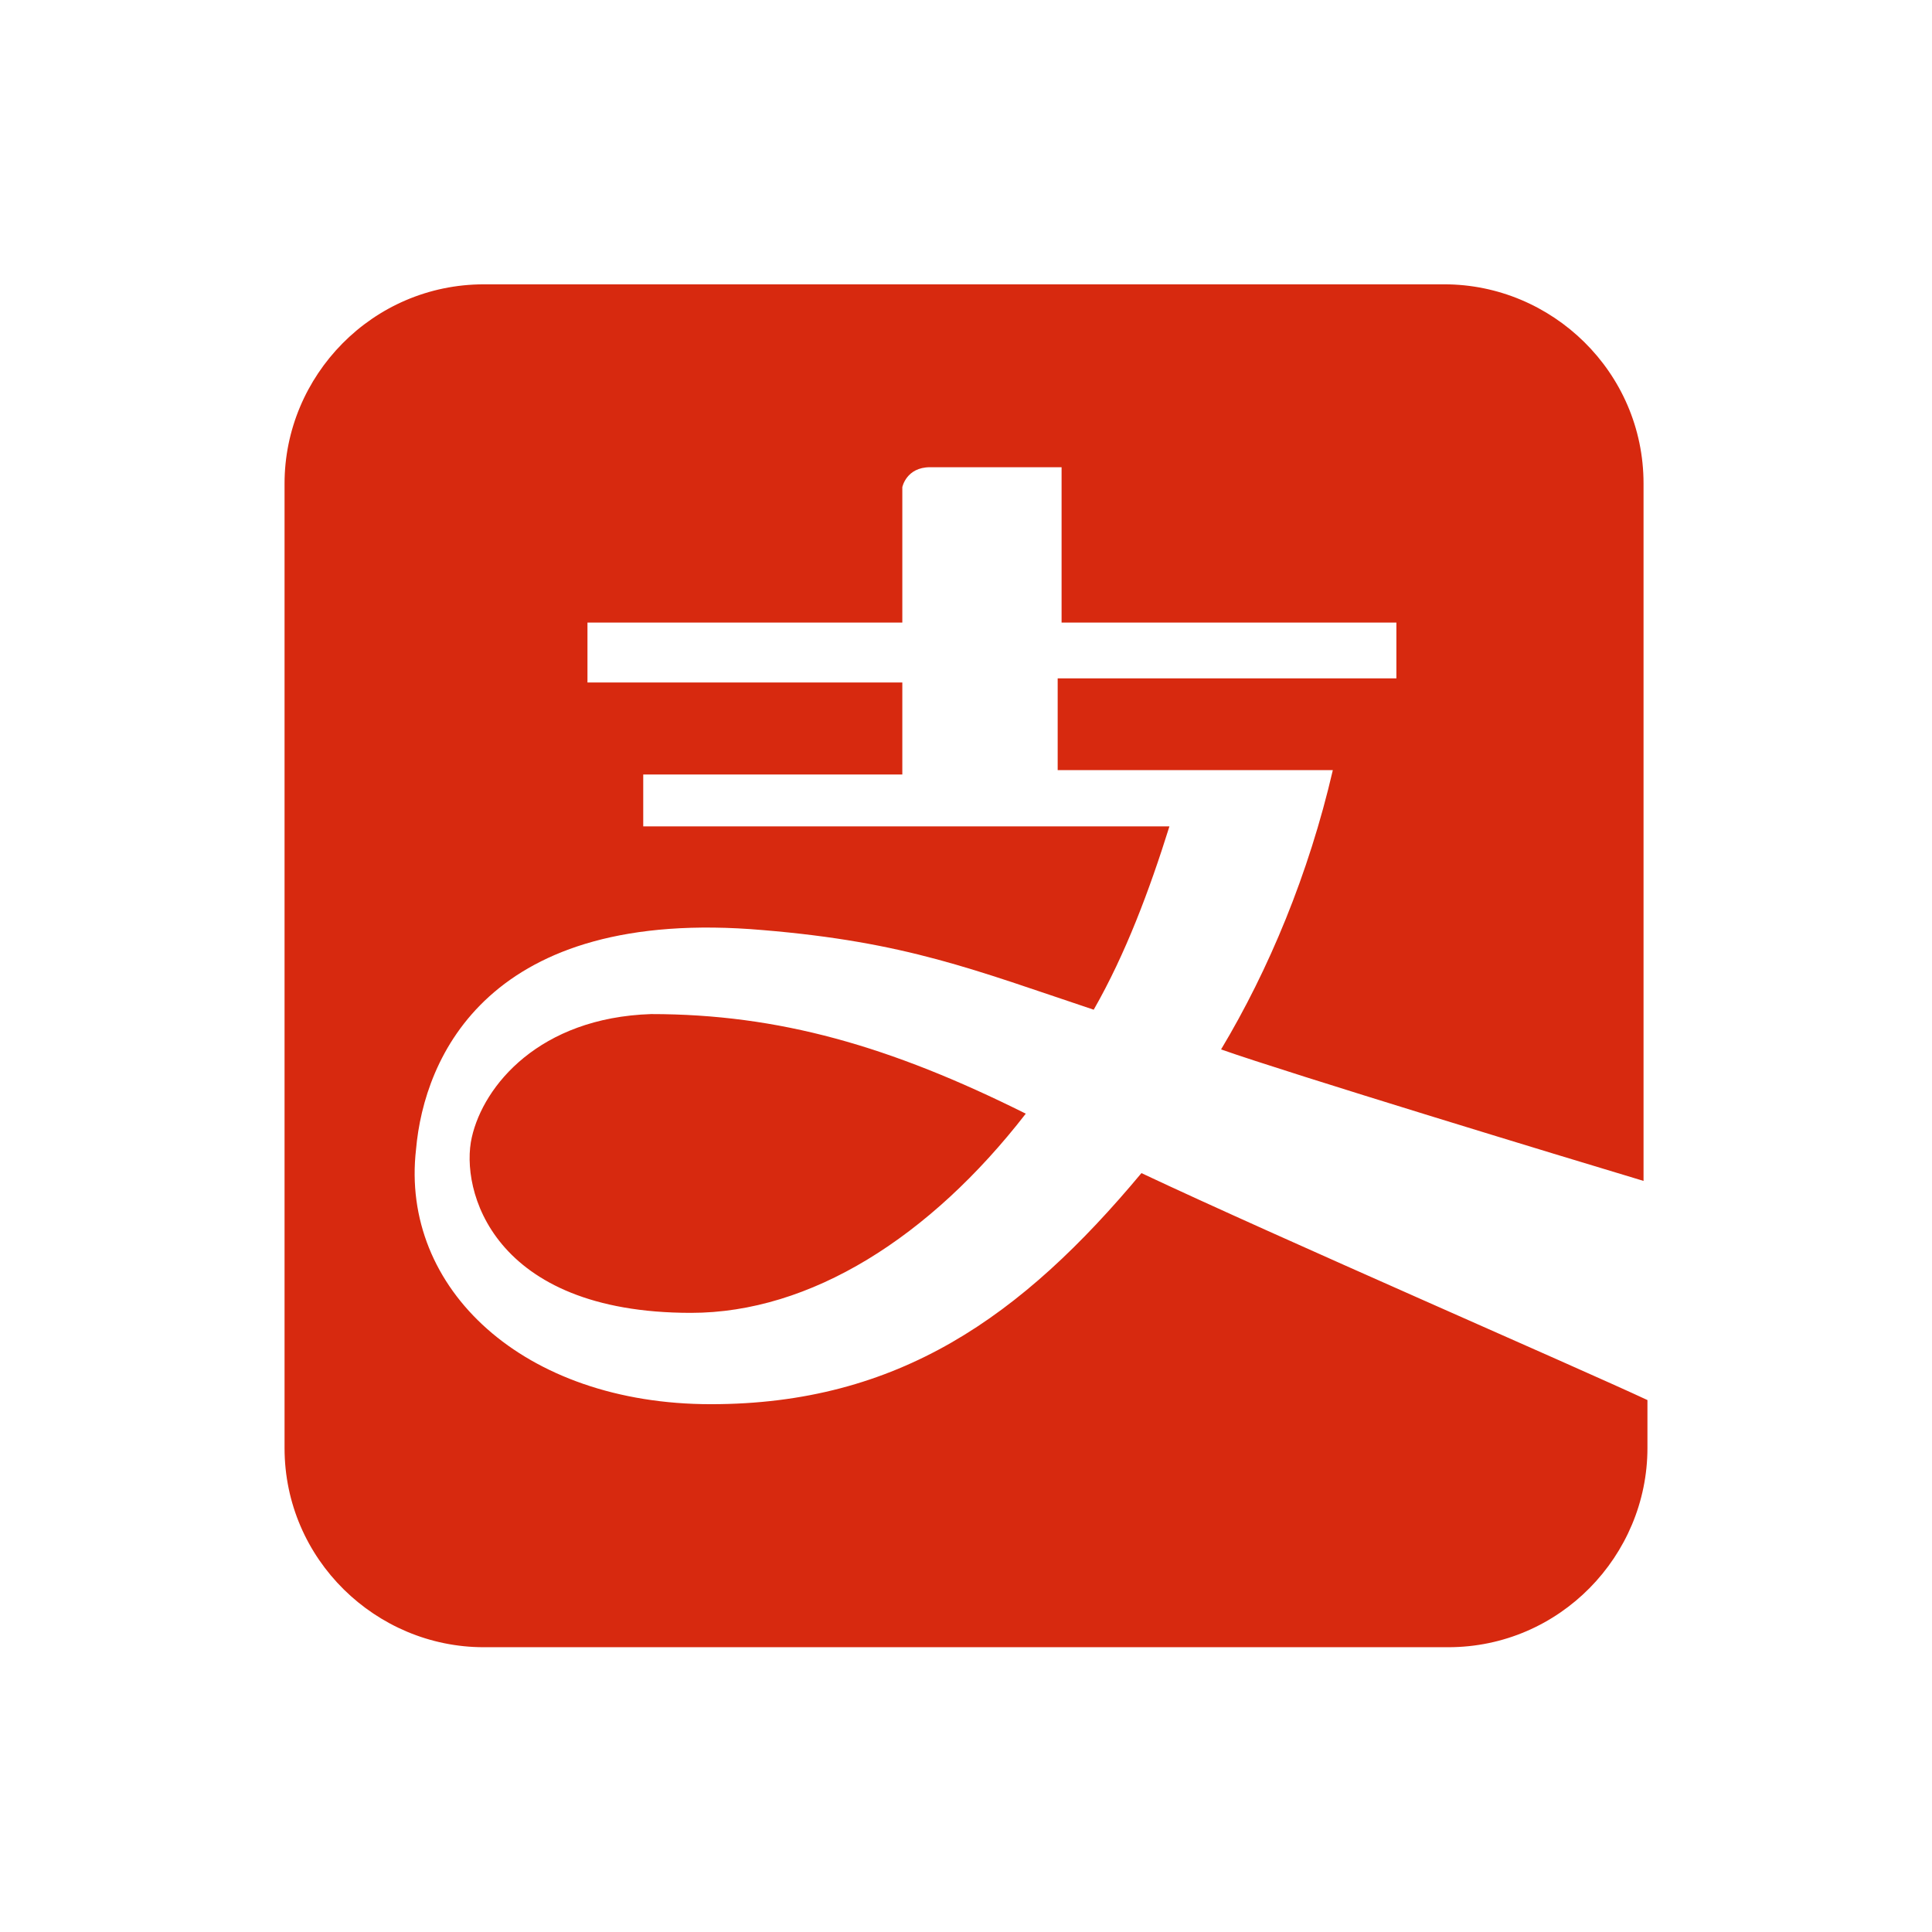 <?xml version="1.0" standalone="no"?><!DOCTYPE svg PUBLIC "-//W3C//DTD SVG 1.1//EN" "http://www.w3.org/Graphics/SVG/1.1/DTD/svg11.dtd"><svg t="1529129464042" class="icon" style="" viewBox="0 0 1024 1024" version="1.1" xmlns="http://www.w3.org/2000/svg" p-id="1598" xmlns:xlink="http://www.w3.org/1999/xlink" width="200" height="200"><defs><style type="text/css"></style></defs><path d="M604.986 621.771C541.617 697.789 476.18 744.252 376.809 744.252s-164.808-61.301-156.294-135.131c4.257-48.53 38.07-128.806 183.782-116.156 76.019 6.325 112.021 21.042 175.39 42.205 16.907-29.556 29.556-63.369 40.138-97.182h-278.897v-27.488h137.32v-48.773h-166.876v-31.745h166.876v-71.761s2.068-10.582 14.717-10.582h69.694v82.343H740.116v29.556H560.591v48.652h145.834c-12.771 55.098-33.935 105.818-59.234 148.023 35.881 12.649 181.715 57.044 223.92 69.694V256.274c0-59.112-48.53-105.575-105.575-105.575h-509.02c-59.234 0-105.696 48.53-105.696 105.575v511.209c0 59.112 48.53 105.575 105.575 105.575h511.209c59.112 0 105.575-48.53 105.575-105.575v-25.421c-35.881-16.785-196.432-86.479-268.193-120.292z m-354.915-18.974c-6.325 27.488 10.582 93.047 116.156 93.047 63.369 0 126.738-40.138 177.458-105.575-71.883-35.881-130.995-52.787-198.621-52.787-59.112 1.946-88.79 37.827-94.993 65.315z" fill="#D7290F" p-id="1599"></path></svg>
